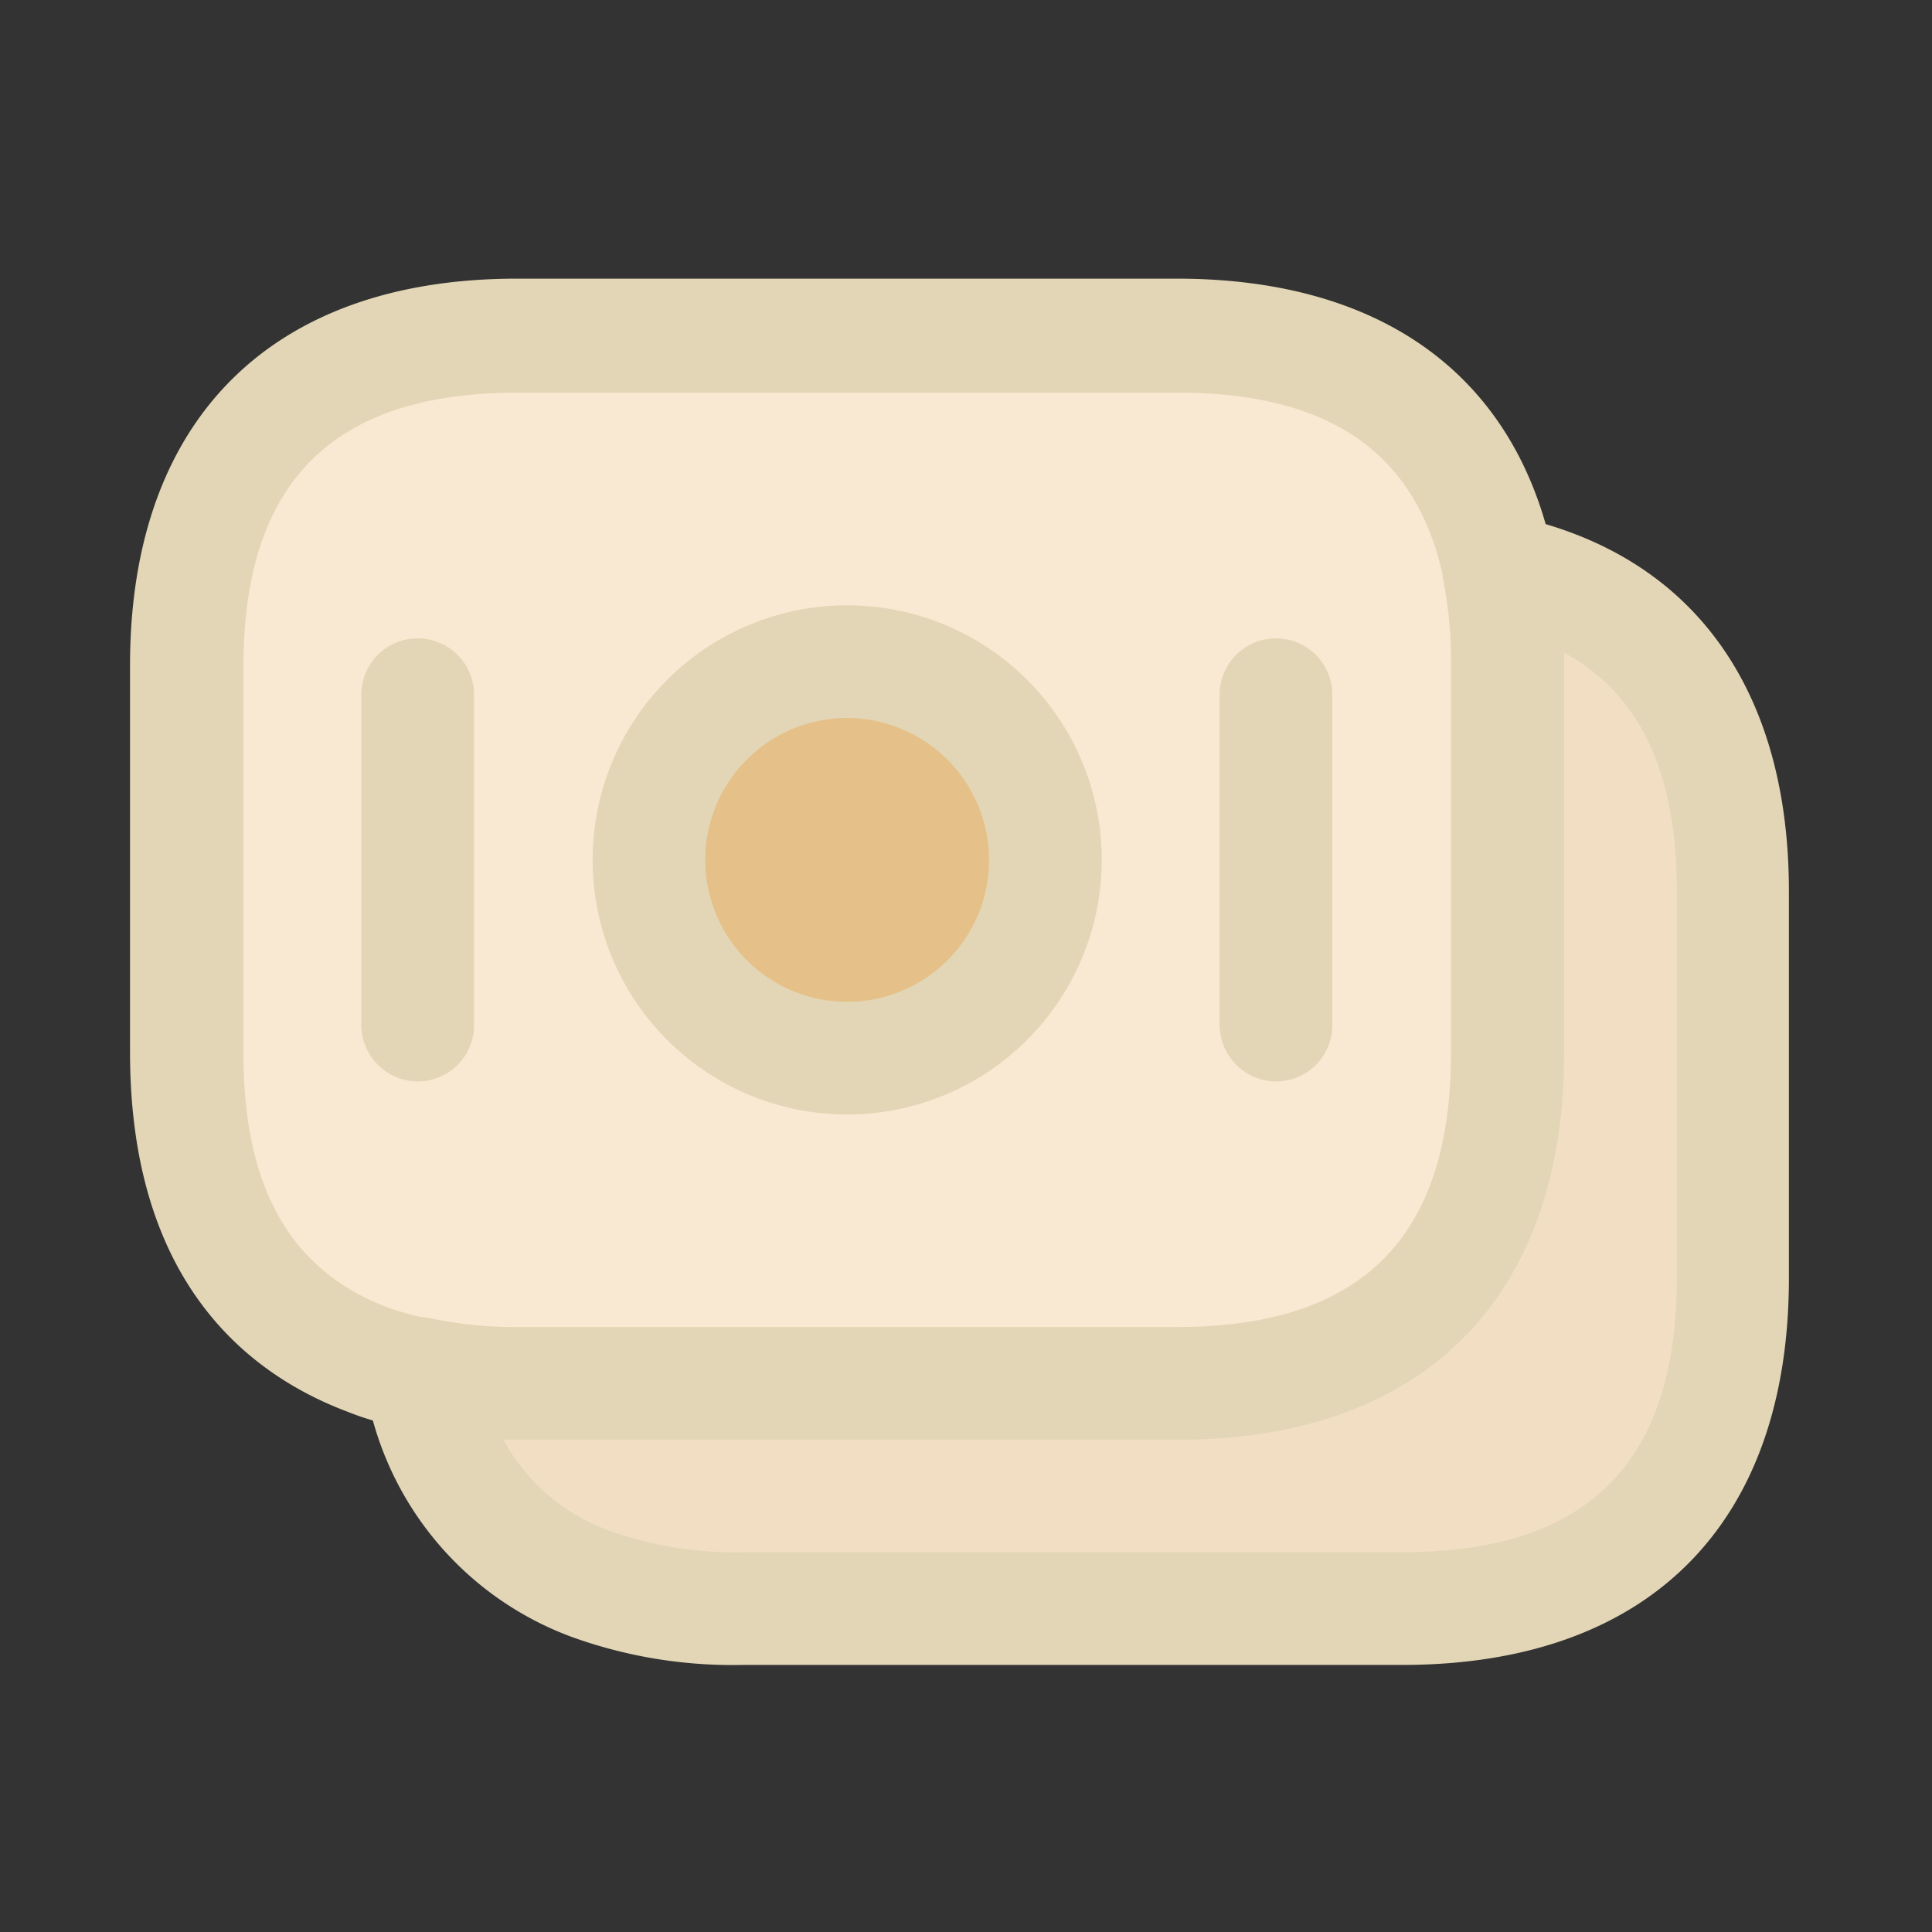 <svg xmlns="http://www.w3.org/2000/svg" xmlns:xlink="http://www.w3.org/1999/xlink" width="60" height="60" viewBox="0 0 60 60">
  <rect x="0" y="0" width="60" height="60" fill="#333333" stroke="none"/>
  <defs>
    <clipPath id="clip-path">
      <rect id="Rectangle_5963" data-name="Rectangle 5963" width="60" height="60" transform="translate(-13936 -7071)" fill="#fff" stroke="#707070" stroke-width="1"/>
    </clipPath>
  </defs>
  <g id="Group_46534" data-name="Group 46534" transform="translate(13207 7045)">
    <path id="Path_80479" data-name="Path 80479" d="M-13169.4-7034.751h-23.037l-5.993,2.154-3.277,6.648.375,11.331,1.779,9.083,4.775,2.9h13.859l14.8.468,4.026-2.9,1.967-5.337v-11.331l-.656-7.491-3.09-3.371Z" fill="#f9e8d2"/>
    <ellipse id="Ellipse_1282" data-name="Ellipse 1282" cx="6.5" cy="6" rx="6.5" ry="6" transform="translate(-13187 -7024)" fill="#e5c189"/>
    <path id="Path_80480" data-name="Path 80480" d="M-13157.98-7026.417l-2.247,1.217v8.053l-.375,5.993-1.686,5.432-3.09,2.809-8.054,1.311-14.515-.843h-6.742l1.967,4.027,6.648,3.839h22.568l4.494-1.124,4.4-2.154,1.686-7.866v-15.264l-1.686-3.184Z" fill="#f2dec3"/>
    <g id="Mask_Group_44644" data-name="Mask Group 44644" transform="translate(729 26)" clip-path="url(#clip-path)">
      <g id="Group_46533" data-name="Group 46533" transform="translate(-13931.962 -7062.346)">
        <path id="Path_80474" data-name="Path 80474" d="M33.461,38.815h-20.5a15.366,15.366,0,0,1-3.382-.35,8.723,8.723,0,0,1-1.866-.513C4.612,36.786.95,33.918.95,26.781V14.771C.95,7.144,5.335,2.76,12.961,2.76h20.5c6.437,0,10.588,3.078,11.708,8.676a16.565,16.565,0,0,1,.3,3.335V26.781C45.471,34.454,41.11,38.815,33.461,38.815ZM12.984,6.3c-5.737,0-8.512,2.775-8.512,8.512V26.828c0,4.175,1.469,6.74,4.478,7.883a8.042,8.042,0,0,0,1.329.35,12.823,12.823,0,0,0,2.705.28h20.5c5.737,0,8.512-2.775,8.512-8.512V14.817a13.033,13.033,0,0,0-.233-2.635C40.97,8.217,38.265,6.3,33.484,6.3Z" transform="translate(-0.95 -2.76)" fill="#e3d6b6"/>
        <path id="Path_80475" data-name="Path 80475" d="M36.307,41.642h-20.5a14.7,14.7,0,0,1-5.271-.863A9.994,9.994,0,0,1,4.1,32.92a1.724,1.724,0,0,1,.49-1.586A1.7,1.7,0,0,1,6.2,30.891a12.544,12.544,0,0,0,2.612.257h20.5c5.737,0,8.512-2.775,8.512-8.512V10.624a13.033,13.033,0,0,0-.233-2.635A1.793,1.793,0,0,1,38.056,6.4a1.672,1.672,0,0,1,1.586-.466c5.6,1.143,8.676,5.294,8.676,11.684V29.631C48.318,37.281,43.956,41.642,36.307,41.642Zm-27.916-7a6.122,6.122,0,0,0,3.4,2.869,11.543,11.543,0,0,0,4.035.63h20.5c5.737,0,8.512-2.775,8.512-8.512V17.62c0-3.685-1.143-6.134-3.5-7.416V22.635c0,7.626-4.384,12.011-12.011,12.011H8.391Z" transform="translate(3.2 1.41)" fill="#e3d6b6"/>
        <path id="Path_80476" data-name="Path 80476" d="M15.016,22.922a7.906,7.906,0,1,1,7.906-7.906A7.913,7.913,0,0,1,15.016,22.922Zm0-12.314a4.408,4.408,0,1,0,4.408,4.408A4.419,4.419,0,0,0,15.016,10.608Z" transform="translate(7.256 3.035)" fill="#e3d6b6"/>
        <path id="Path_80477" data-name="Path 80477" d="M5.779,21.31A1.762,1.762,0,0,1,4.03,19.561V9.3a1.749,1.749,0,0,1,3.5,0V19.561A1.747,1.747,0,0,1,5.779,21.31Z" transform="translate(3.153 3.621)" fill="#e3d6b6"/>
        <path id="Path_80478" data-name="Path 80478" d="M17.209,21.31a1.762,1.762,0,0,1-1.749-1.749V9.3a1.749,1.749,0,1,1,3.5,0V19.561A1.747,1.747,0,0,1,17.209,21.31Z" transform="translate(18.379 3.621)" fill="#e3d6b6"/>
      </g>
    </g>
  </g>
</svg>
